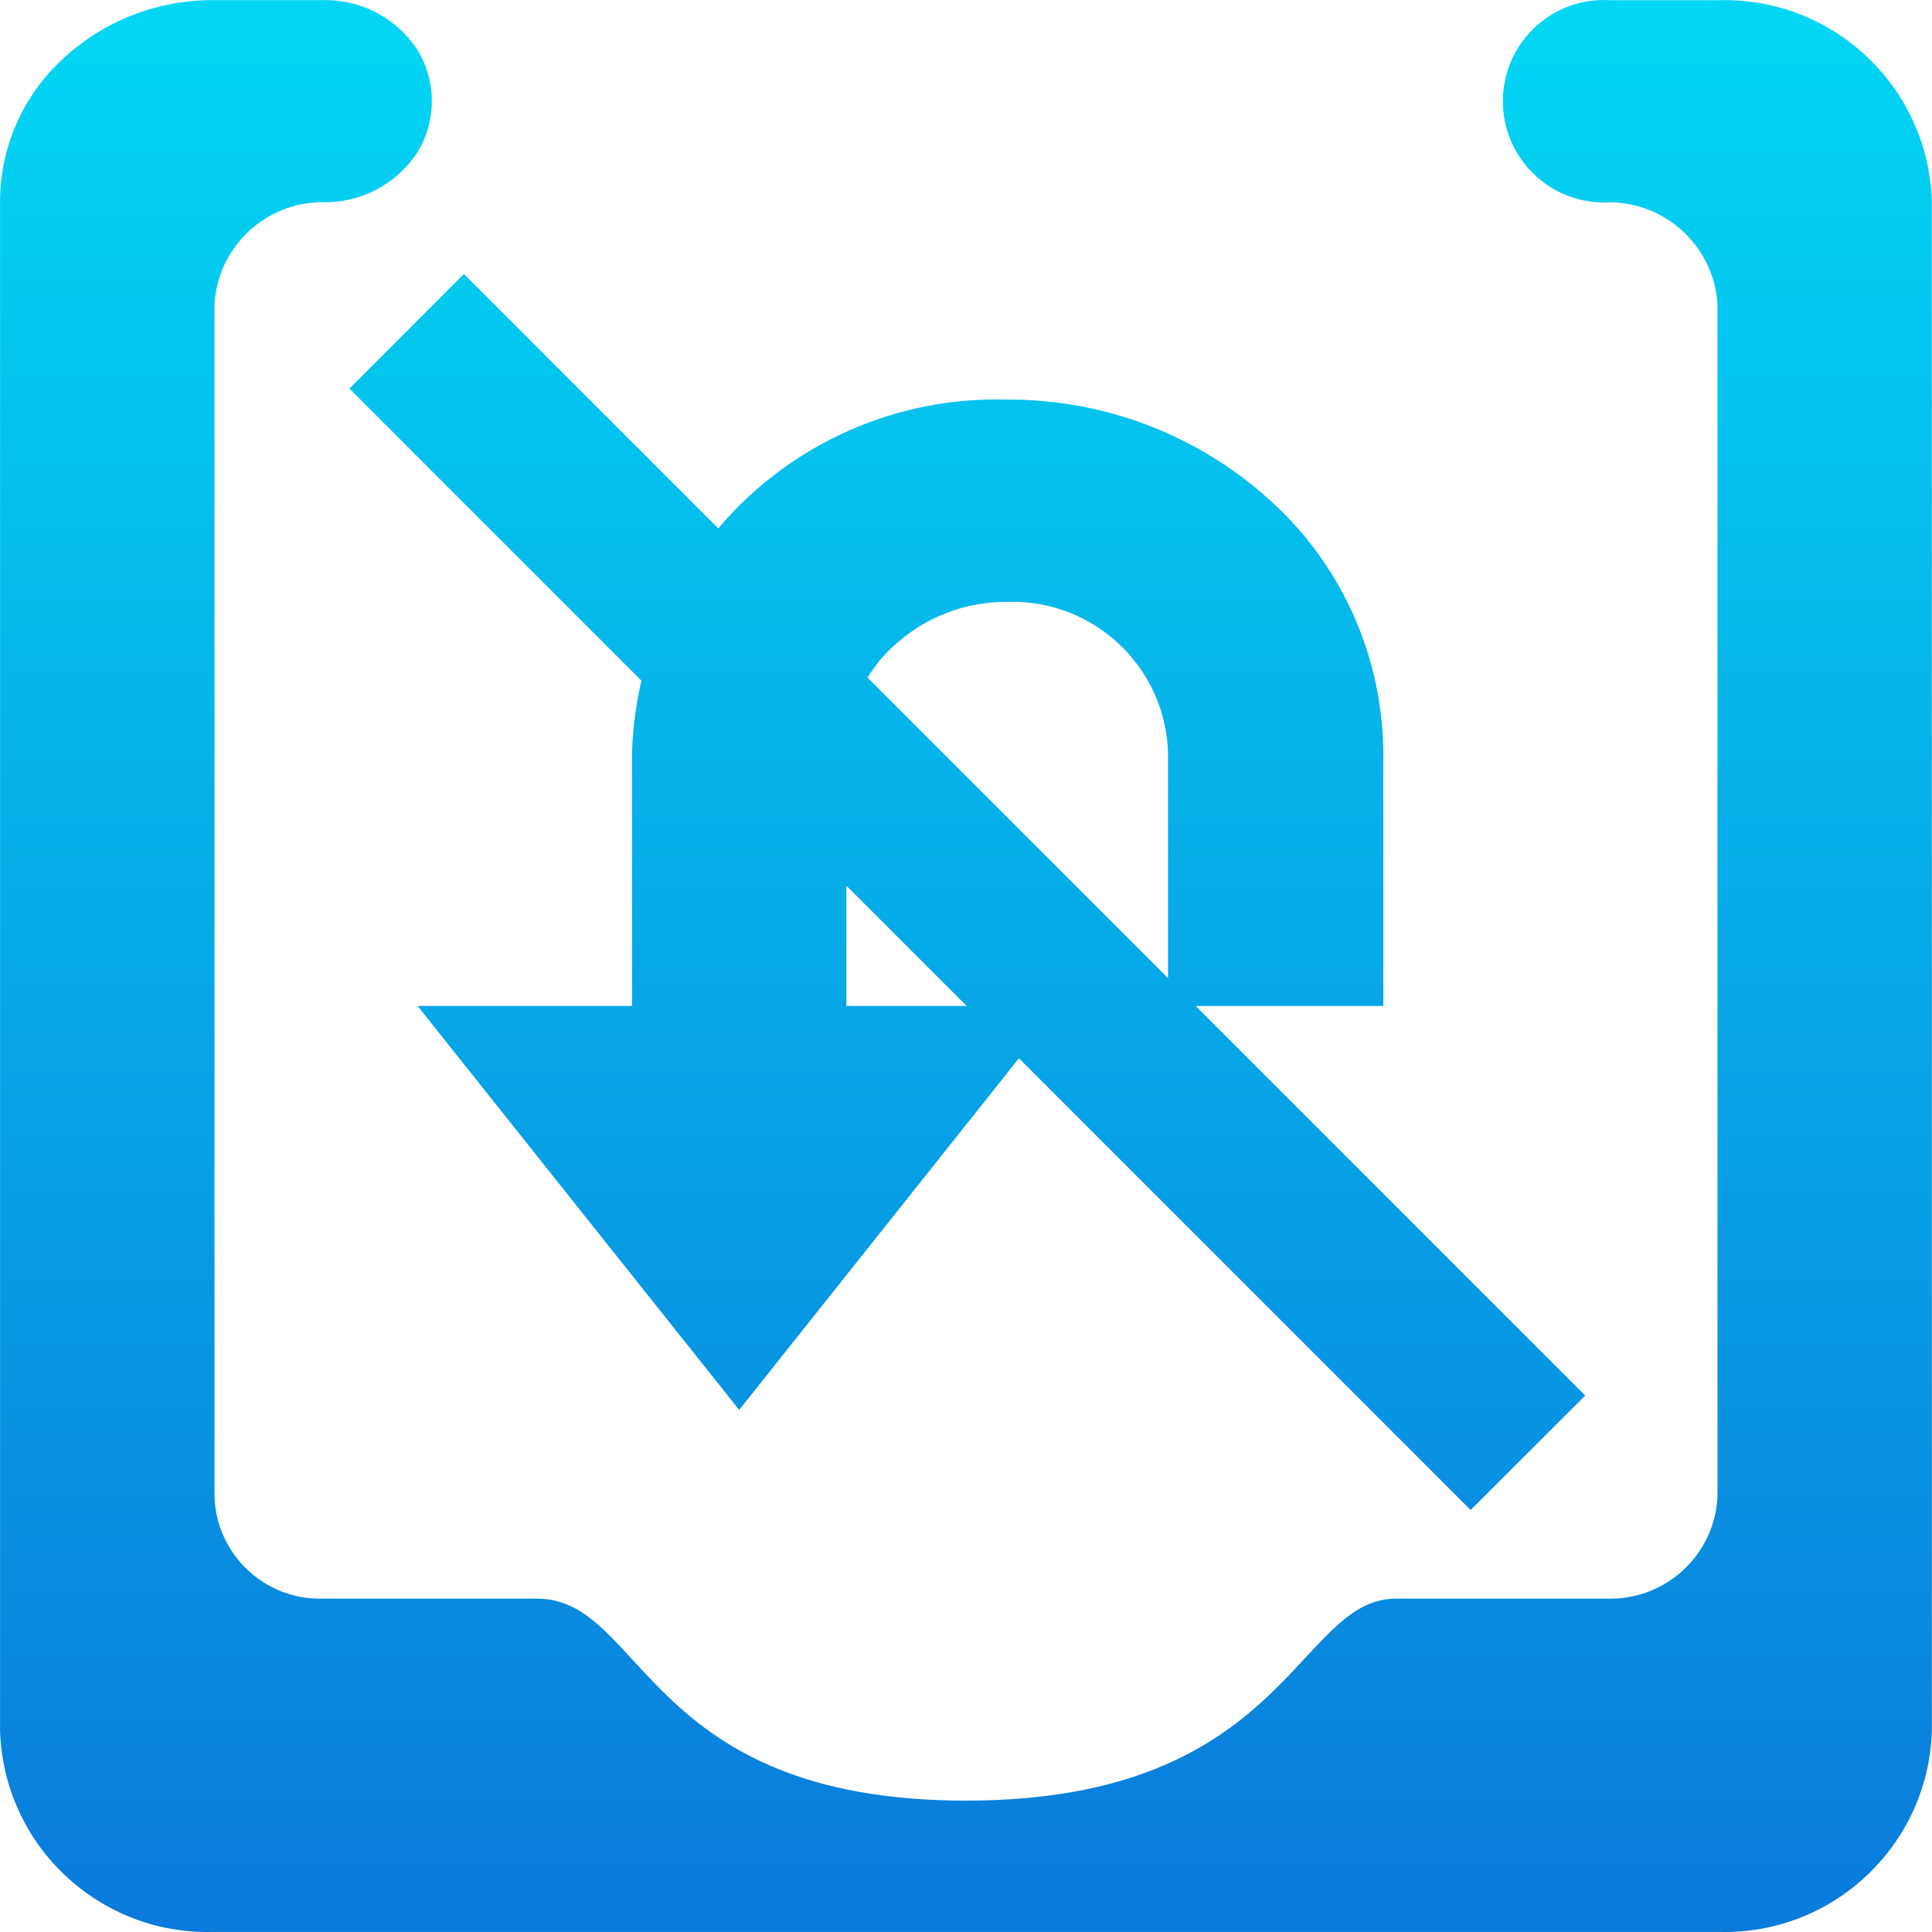 <?xml version="1.0" encoding="UTF-8"?>
<svg width="30px" height="30px" viewBox="0 0 30 30" version="1.1" xmlns="http://www.w3.org/2000/svg" xmlns:xlink="http://www.w3.org/1999/xlink">
    <!-- Generator: Sketch 63.1 (92452) - https://sketch.com -->
    <title>返厂未修复</title>
    <desc>Created with Sketch.</desc>
    <defs>
        <linearGradient x1="50%" y1="0%" x2="50%" y2="100%" id="linearGradient-1">
            <stop stop-color="#03D7F3" offset="0%"></stop>
            <stop stop-color="#0A7ADB" offset="100%"></stop>
        </linearGradient>
    </defs>
    <g id="页面-1" stroke="none" stroke-width="1" fill="none" fill-rule="evenodd">
        <g id="福建省长大桥梁集团型养护驾驶舱备份-2" transform="translate(-217, -317)" fill="url(#linearGradient-1)">
            <g id="编组-28" transform="translate(10, 104)">
                <g id="编组-17" transform="translate(207, 194)">
                    <g id="返厂未修复" transform="translate(0, 19)">
                        <path d="M26.684,0.003 L25.004,0.003 L25.004,0.003 C24.138,-0.05 23.392,0.61 23.339,1.476 C23.286,2.343 23.946,3.088 24.812,3.141 C24.876,3.145 24.94,3.145 25.004,3.141 L25.004,3.141 C25.883,3.152 26.606,3.835 26.669,4.711 L26.669,23.252 L26.669,23.252 C26.619,24.129 25.897,24.817 25.019,24.824 L21.674,24.824 C20.129,24.824 19.995,27.96 15,27.96 C10.005,27.96 10.006,24.824 8.34,24.824 L4.996,24.824 L4.996,24.824 C4.106,24.839 3.368,24.141 3.331,23.252 L3.331,4.711 L3.331,4.711 C3.39,3.833 4.115,3.148 4.996,3.139 L4.996,3.139 C5.592,3.159 6.155,2.865 6.481,2.365 L6.481,2.365 C6.781,1.877 6.781,1.262 6.481,0.774 L6.481,0.774 C6.155,0.275 5.592,-0.018 4.996,0.002 L3.316,0.002 L3.316,0.002 C2.448,-0.003 1.611,0.323 0.976,0.915 L0.976,0.915 C0.357,1.482 0.004,2.282 0.001,3.121 L0.001,26.877 L0.001,26.877 C0.057,28.654 1.54,30.05 3.316,29.999 L26.684,29.999 L26.684,29.999 C28.46,30.05 29.943,28.654 29.998,26.877 L29.998,3.124 L29.998,3.124 C29.943,1.348 28.46,-0.048 26.684,0.003 L26.684,0.003 Z M5.426,6.034 L9.96,10.569 L9.96,10.569 C9.874,10.938 9.825,11.315 9.814,11.694 L9.814,15.62 L6.484,15.62 L11.478,21.893 L15.822,16.433 L22.836,23.447 L24.615,21.67 L18.566,15.621 L21.48,15.621 L21.48,11.694 L21.48,11.695 C21.472,10.22 20.853,8.814 19.77,7.813 L19.77,7.813 C18.648,6.773 17.174,6.199 15.645,6.205 L15.645,6.205 C13.921,6.152 12.267,6.888 11.153,8.205 L7.203,4.254 L5.426,6.034 Z M13.142,15.62 L13.142,13.752 L15.01,15.62 L13.142,15.62 Z M13.877,10.03 L13.877,10.03 C14.358,9.584 14.991,9.339 15.647,9.346 L15.647,9.346 C16.981,9.305 18.096,10.353 18.137,11.687 C18.137,11.689 18.137,11.691 18.137,11.693 L18.137,15.188 L13.471,10.522 L13.471,10.522 C13.582,10.34 13.718,10.174 13.875,10.03 L13.877,10.03 Z" id="形状"></path>
                    </g>
                </g>
            </g>
        </g>
    </g>
</svg>
